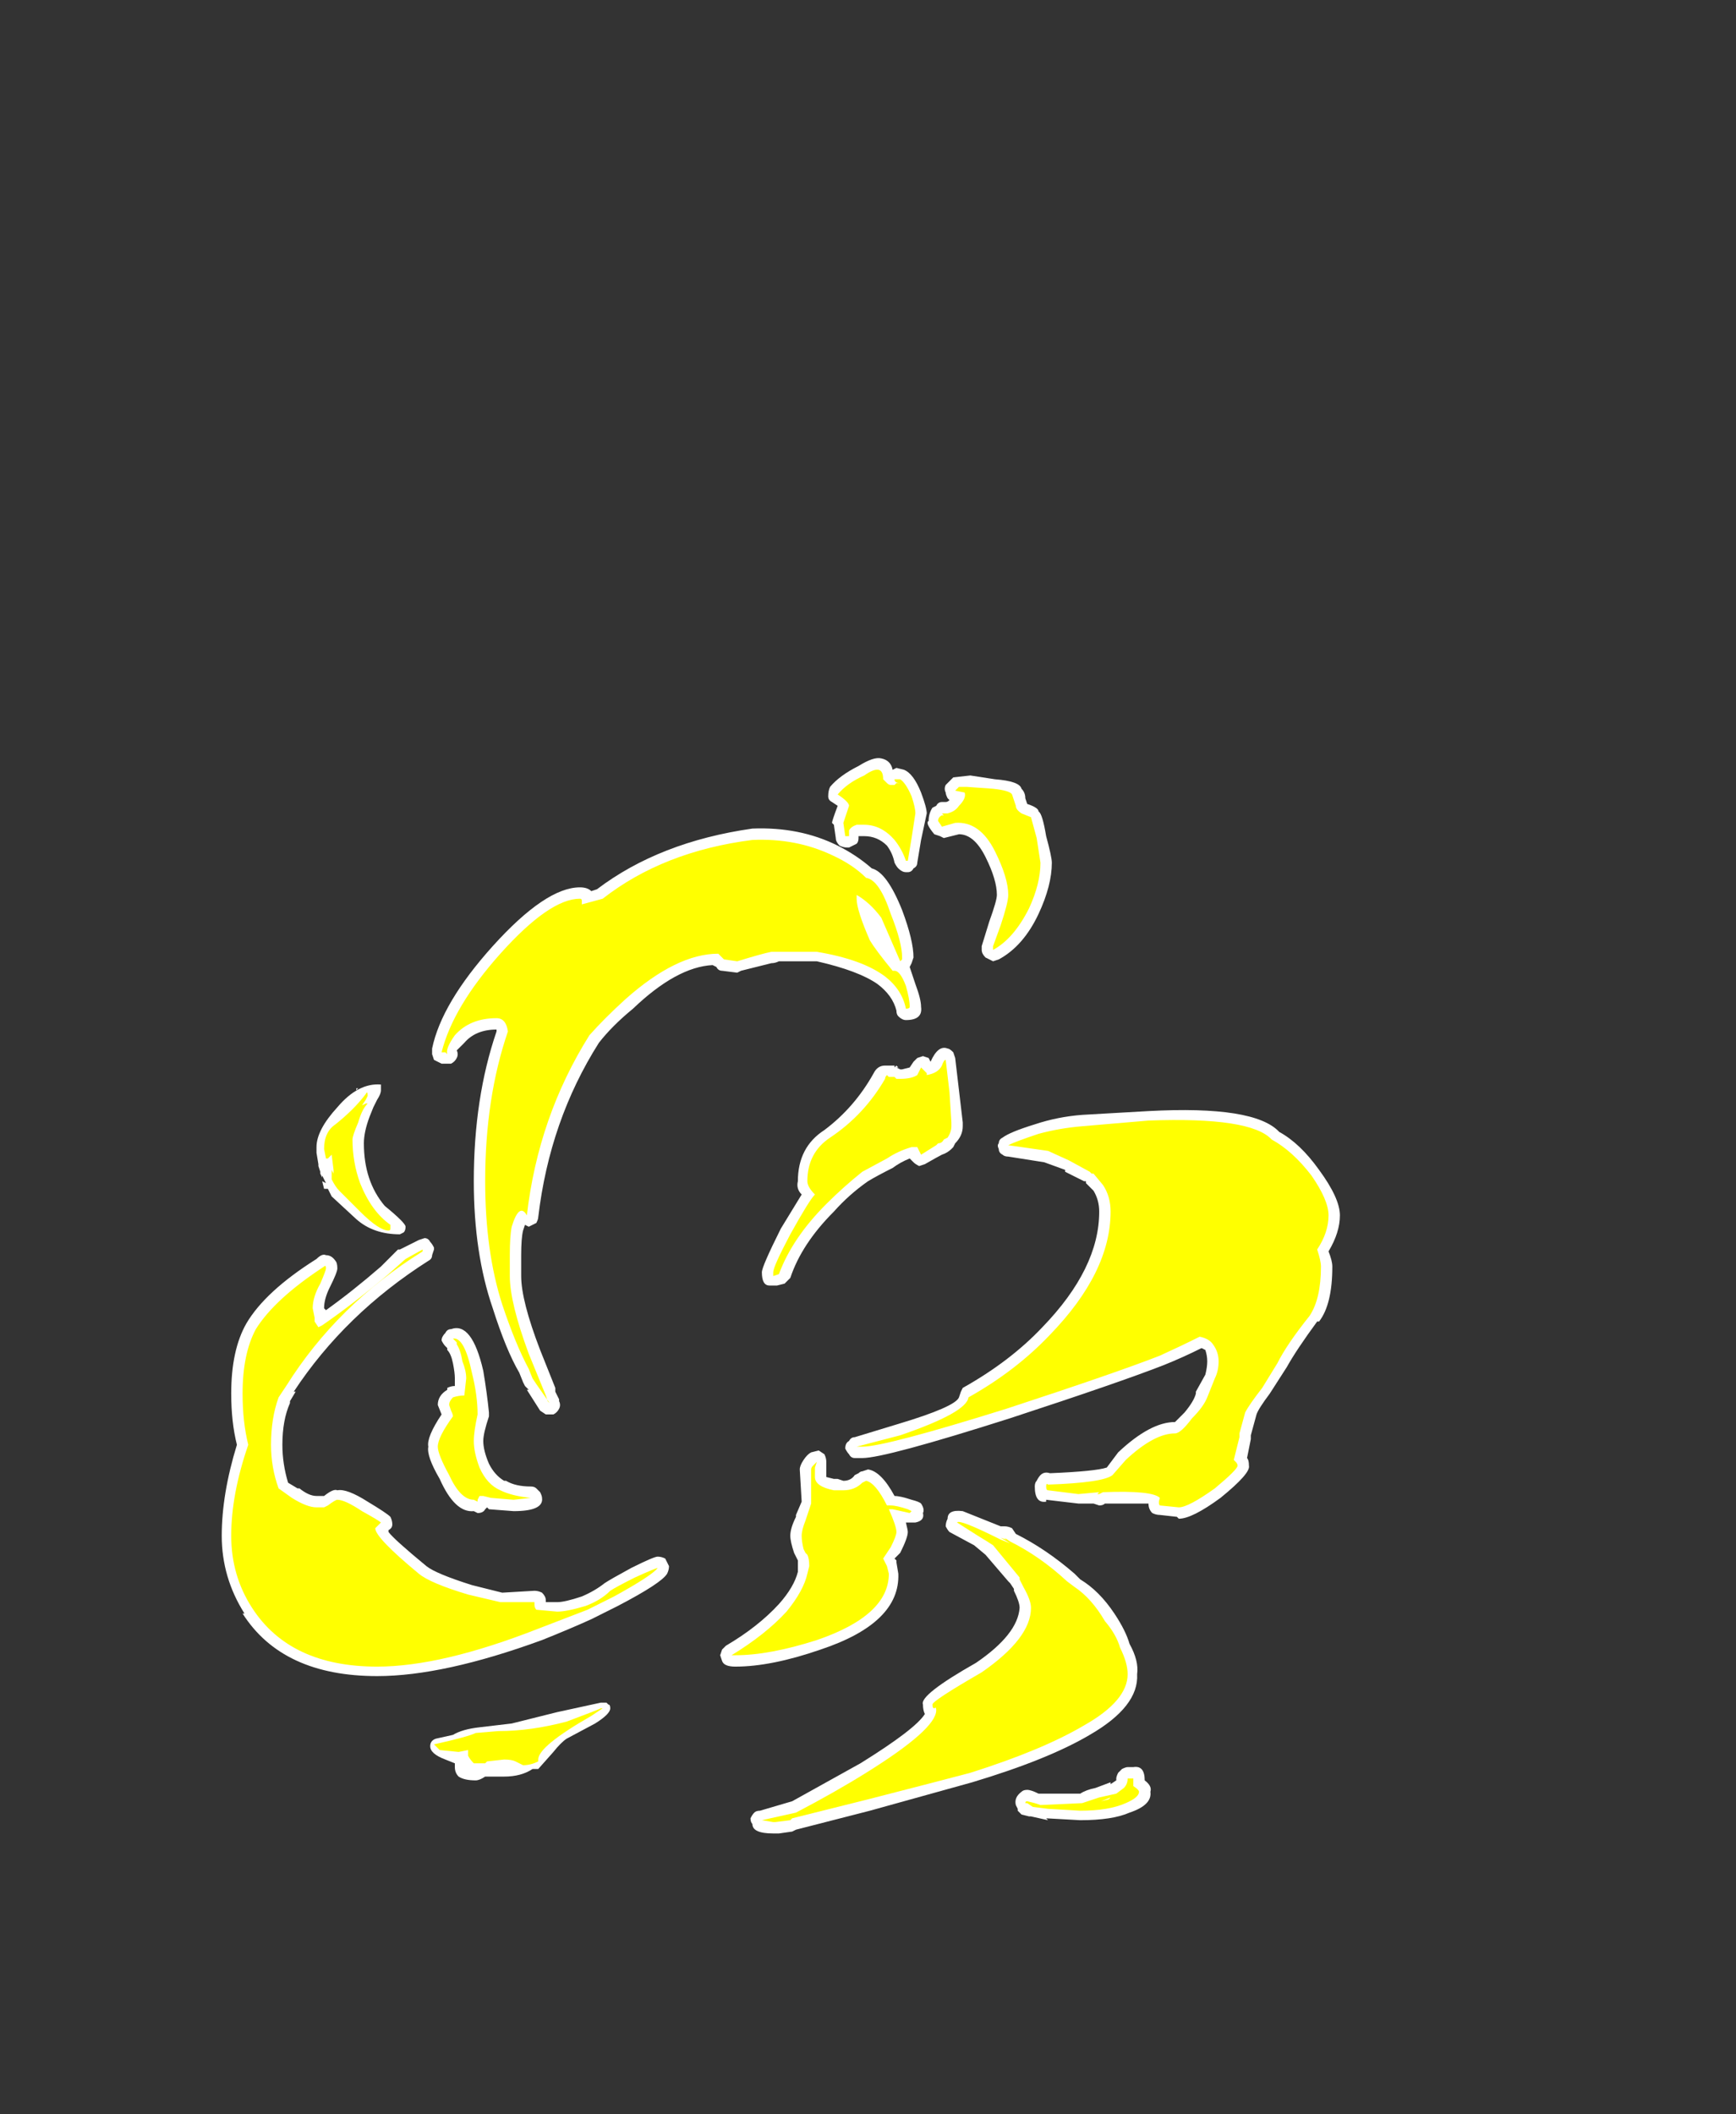 <?xml version="1.0" encoding="UTF-8" standalone="no"?>
<svg xmlns:ffdec="https://www.free-decompiler.com/flash" xmlns:xlink="http://www.w3.org/1999/xlink" ffdec:objectType="frame" height="390.25px" width="320.6px" xmlns="http://www.w3.org/2000/svg">
  <rect width="100%" height="100%" fill="#333333" stroke="none"/>
  <g transform="matrix(1.0, 0.0, 0.0, 1.0, 136.85, 254.1)">
    <use ffdec:characterId="58" height="28.35" transform="matrix(7.0, 0.0, 0.0, 7.0, -95.9, -114.1)" width="29.5" xlink:href="#shape0"/>
  </g>
  <defs>
    <g id="shape0" transform="matrix(1.0, 0.0, 0.0, 1.0, 13.7, 16.3)">
      <path d="M0.3 -14.45 Q1.55 -14.5 2.55 -14.0 3.05 -13.75 3.45 -13.4 3.85 -13.3 4.25 -12.3 4.55 -11.5 4.55 -11.05 L4.5 -10.9 4.45 -10.8 4.6 -10.35 Q4.75 -9.95 4.75 -9.75 4.8 -9.4 4.35 -9.4 4.25 -9.4 4.15 -9.5 4.1 -9.55 4.1 -9.65 4.0 -10.05 3.6 -10.35 3.1 -10.7 2.0 -10.95 L1.0 -10.95 Q0.9 -10.9 0.8 -10.9 0.6 -10.85 0.0 -10.7 L-0.1 -10.65 -0.5 -10.7 Q-0.6 -10.7 -0.65 -10.8 L-0.75 -10.85 Q-1.7 -10.8 -2.85 -9.7 -3.4 -9.25 -3.75 -8.8 -5.05 -6.75 -5.35 -4.2 -5.35 -4.15 -5.4 -4.05 -5.5 -4.0 -5.6 -3.95 L-5.7 -4.0 -5.75 -3.85 Q-5.8 -3.65 -5.8 -3.2 L-5.8 -2.65 Q-5.8 -2.0 -5.3 -0.7 L-4.9 0.3 -4.9 0.4 -4.8 0.6 -4.8 0.65 Q-4.75 0.75 -4.8 0.85 -4.85 0.95 -4.95 1.0 L-5.15 1.0 -5.3 0.9 -5.65 0.35 -5.6 0.35 -5.7 0.25 -5.75 0.15 -5.85 -0.1 Q-6.2 -0.7 -6.55 -1.8 -7.05 -3.25 -7.05 -5.15 -7.05 -7.35 -6.45 -9.1 L-6.45 -9.15 Q-7.0 -9.15 -7.3 -8.8 L-7.5 -8.6 Q-7.45 -8.5 -7.5 -8.4 -7.55 -8.3 -7.65 -8.25 L-7.9 -8.25 Q-8.0 -8.3 -8.1 -8.35 L-8.15 -8.5 -8.15 -8.65 Q-7.9 -9.85 -6.55 -11.35 -5.15 -12.9 -4.25 -12.9 -4.05 -12.9 -3.95 -12.8 L-3.8 -12.85 Q-2.15 -14.1 0.3 -14.45 M2.4 -15.15 Q2.3 -15.2 2.3 -15.3 2.3 -15.45 2.35 -15.55 2.6 -15.85 3.1 -16.1 3.5 -16.35 3.7 -16.3 3.95 -16.25 4.0 -16.0 L4.1 -16.05 4.3 -16.0 Q4.55 -15.9 4.75 -15.4 4.9 -15.0 4.9 -14.85 L4.75 -14.15 4.65 -13.55 Q4.65 -13.45 4.55 -13.4 4.5 -13.3 4.4 -13.3 L4.35 -13.3 Q4.25 -13.3 4.15 -13.4 4.1 -13.45 4.05 -13.55 4.0 -13.8 3.85 -14.0 3.6 -14.25 3.25 -14.25 L3.1 -14.25 3.1 -14.2 Q3.1 -14.1 3.05 -14.05 2.95 -14.0 2.85 -13.95 L2.8 -13.95 Q2.7 -13.95 2.6 -14.0 2.5 -14.1 2.5 -14.2 L2.45 -14.55 2.4 -14.6 Q2.4 -14.65 2.55 -15.05 L2.4 -15.15 M4.05 -15.9 L4.05 -15.9 M5.4 -15.6 L5.6 -15.8 6.05 -15.85 6.7 -15.75 Q7.35 -15.7 7.4 -15.5 7.5 -15.4 7.5 -15.25 L7.55 -15.1 Q7.85 -15.0 7.85 -14.9 7.95 -14.85 8.05 -14.25 8.2 -13.7 8.2 -13.55 8.2 -12.95 7.85 -12.2 7.45 -11.35 6.8 -11.0 L6.65 -10.95 6.45 -11.05 Q6.35 -11.15 6.35 -11.25 L6.35 -11.35 6.55 -12.0 Q6.75 -12.55 6.75 -12.7 6.75 -13.1 6.45 -13.7 6.15 -14.3 5.75 -14.3 L5.35 -14.2 5.25 -14.25 5.1 -14.3 Q4.85 -14.6 4.95 -14.65 4.95 -14.85 5.05 -15.0 L5.15 -15.05 Q5.2 -15.15 5.3 -15.15 L5.4 -15.15 Q5.45 -15.15 5.5 -15.2 L5.45 -15.25 Q5.4 -15.35 5.4 -15.4 5.35 -15.5 5.4 -15.6 M3.95 -8.2 L4.05 -8.2 4.05 -8.15 4.1 -8.2 4.15 -8.15 4.1 -8.15 4.2 -8.1 4.25 -8.1 4.45 -8.15 4.55 -8.3 4.65 -8.4 4.8 -8.45 4.95 -8.4 5.0 -8.3 Q5.2 -8.75 5.45 -8.65 5.5 -8.65 5.6 -8.55 L5.65 -8.4 5.85 -6.7 5.85 -6.6 Q5.85 -6.35 5.65 -6.15 L5.6 -6.05 5.55 -6.0 Q5.45 -5.9 5.3 -5.85 5.2 -5.8 4.85 -5.6 L4.7 -5.55 Q4.6 -5.6 4.55 -5.65 L4.45 -5.75 Q4.2 -5.65 4.0 -5.5 3.6 -5.3 3.35 -5.15 2.85 -4.8 2.45 -4.35 1.6 -3.5 1.3 -2.6 L1.15 -2.45 0.95 -2.4 0.75 -2.4 Q0.55 -2.4 0.55 -2.75 0.55 -2.9 1.05 -3.9 L1.6 -4.8 Q1.45 -4.95 1.5 -5.15 1.5 -6.05 2.2 -6.5 3.0 -7.1 3.5 -8.0 3.6 -8.2 3.8 -8.2 L3.95 -8.2 M9.1 -5.1 L9.1 -5.15 9.05 -5.15 8.55 -5.4 8.55 -5.45 8.0 -5.65 7.05 -5.8 Q6.95 -5.8 6.9 -5.85 6.8 -5.9 6.8 -6.0 6.75 -6.1 6.8 -6.15 6.8 -6.25 6.9 -6.3 7.1 -6.45 7.75 -6.65 8.35 -6.85 9.0 -6.9 L10.75 -7.0 Q13.55 -7.15 14.2 -6.45 14.75 -6.15 15.25 -5.45 15.8 -4.7 15.8 -4.25 15.8 -3.8 15.5 -3.3 15.6 -3.05 15.6 -2.9 15.6 -1.9 15.25 -1.45 L15.2 -1.45 Q14.65 -0.7 14.4 -0.25 L13.95 0.45 Q13.65 0.85 13.6 1.0 L13.45 1.55 13.45 1.65 13.35 2.15 Q13.4 2.2 13.4 2.35 13.45 2.55 12.65 3.2 11.9 3.75 11.55 3.75 L11.5 3.7 11.05 3.65 Q10.95 3.65 10.85 3.6 10.75 3.5 10.75 3.35 L9.6 3.35 Q9.55 3.4 9.45 3.4 L9.3 3.35 8.9 3.35 8.05 3.25 8.05 3.3 Q7.75 3.35 7.75 2.9 7.75 2.8 7.8 2.75 7.85 2.65 7.9 2.6 8.0 2.5 8.15 2.55 9.35 2.5 9.65 2.4 L9.95 2.0 Q10.8 1.2 11.45 1.2 L11.7 0.95 Q11.95 0.65 12.0 0.45 L12.0 0.4 12.25 -0.05 Q12.3 -0.25 12.3 -0.4 12.3 -0.55 12.25 -0.7 L12.15 -0.75 Q11.65 -0.5 11.15 -0.3 10.0 0.15 7.1 1.1 3.8 2.15 3.2 2.15 L3.0 2.15 Q2.9 2.15 2.85 2.05 2.8 2.0 2.75 1.9 2.75 1.75 2.85 1.7 2.9 1.6 3.0 1.6 L4.15 1.25 Q5.65 0.8 5.75 0.55 L5.8 0.4 5.85 0.3 Q7.1 -0.4 7.95 -1.3 9.45 -2.85 9.45 -4.35 9.45 -4.65 9.3 -4.9 L9.1 -5.1 M6.95 3.95 Q7.05 3.95 7.15 4.0 L7.25 4.15 Q8.05 4.55 8.8 5.2 L8.95 5.35 Q9.45 5.65 9.85 6.25 10.15 6.7 10.25 7.05 10.5 7.5 10.45 7.85 10.5 8.7 9.2 9.45 8.1 10.1 6.1 10.7 L3.4 11.45 1.45 11.95 1.35 12.0 1.0 12.05 0.85 12.05 Q0.3 12.05 0.3 11.8 0.25 11.75 0.25 11.65 0.3 11.55 0.35 11.5 0.4 11.45 0.5 11.45 L1.35 11.2 3.15 10.2 Q4.6 9.3 4.85 8.9 4.8 8.8 4.8 8.65 4.7 8.4 6.2 7.55 7.3 6.8 7.35 6.1 7.35 5.95 7.2 5.65 L7.2 5.6 7.1 5.45 7.05 5.4 6.45 4.7 6.15 4.45 5.5 4.1 Q5.45 4.05 5.4 3.95 5.4 3.85 5.45 3.75 5.45 3.5 5.85 3.55 L6.1 3.65 Q6.35 3.75 6.85 3.95 L6.95 3.95 M4.05 3.15 Q4.2 3.15 4.5 3.25 4.7 3.3 4.75 3.35 4.85 3.5 4.8 3.6 4.85 3.8 4.6 3.85 L4.35 3.85 Q4.4 4.05 4.4 4.1 4.4 4.25 4.2 4.65 L4.05 4.8 4.1 4.85 4.1 4.9 4.15 5.2 Q4.2 6.5 2.1 7.2 0.8 7.65 -0.15 7.65 -0.45 7.65 -0.5 7.5 L-0.55 7.35 -0.5 7.2 -0.4 7.1 Q0.45 6.6 1.0 6.0 1.4 5.55 1.5 5.15 L1.5 4.85 1.4 4.65 Q1.3 4.35 1.3 4.2 1.3 4.0 1.45 3.7 L1.45 3.65 1.6 3.3 1.55 2.45 Q1.55 2.35 1.65 2.2 1.75 2.05 1.85 2.0 L2.05 1.95 2.2 2.05 Q2.25 2.15 2.25 2.25 L2.25 2.65 2.45 2.7 2.55 2.7 2.7 2.75 Q2.9 2.75 3.0 2.6 L3.1 2.55 Q3.15 2.5 3.2 2.5 L3.35 2.45 Q3.7 2.5 4.05 3.15 M10.35 10.3 Q10.65 10.25 10.65 10.65 10.85 10.8 10.8 10.95 10.85 11.3 10.25 11.5 9.8 11.7 8.95 11.7 L8.05 11.65 8.1 11.7 7.65 11.6 7.6 11.6 7.4 11.55 7.3 11.45 7.3 11.4 7.25 11.3 Q7.2 11.1 7.4 10.95 7.45 10.9 7.55 10.9 7.65 10.9 7.85 11.0 L8.95 11.0 Q9.1 10.9 9.35 10.85 L9.75 10.7 9.75 10.75 9.9 10.65 9.9 10.6 Q9.9 10.55 9.95 10.45 10.0 10.4 10.05 10.35 10.15 10.3 10.2 10.3 L10.35 10.3 M-10.15 -7.6 L-10.1 -7.6 -10.15 -7.55 -10.15 -7.6 M-9.5 -7.55 Q-9.5 -7.45 -9.6 -7.3 L-9.7 -7.1 -9.8 -6.85 Q-9.95 -6.45 -9.95 -6.15 -9.95 -5.15 -9.4 -4.5 -8.85 -4.05 -8.85 -3.95 -8.85 -3.85 -8.9 -3.8 L-9.0 -3.75 Q-9.7 -3.75 -10.15 -4.15 L-10.8 -4.75 -10.9 -4.95 -11.0 -4.95 -11.05 -5.15 -10.95 -5.1 -11.05 -5.3 -11.05 -5.25 -11.1 -5.35 -11.1 -5.4 -11.15 -5.55 -11.15 -5.6 -11.2 -5.9 -11.2 -6.05 Q-11.2 -6.5 -10.65 -7.1 -10.1 -7.75 -9.5 -7.7 L-9.5 -7.55 M-8.2 -3.55 Q-8.15 -3.5 -8.1 -3.4 L-8.1 -3.35 -8.15 -3.2 Q-8.15 -3.1 -8.25 -3.05 -10.45 -1.65 -11.8 0.4 L-11.75 0.4 -11.9 0.65 -11.9 0.7 Q-12.1 1.15 -12.1 1.8 -12.1 2.3 -11.95 2.8 L-11.7 2.95 -11.65 2.95 Q-11.4 3.15 -11.2 3.15 L-11.0 3.15 Q-10.75 2.95 -10.65 3.0 -10.4 2.95 -9.85 3.3 -9.35 3.6 -9.25 3.7 -9.2 3.8 -9.2 3.9 -9.2 4.0 -9.3 4.05 L-9.3 4.1 Q-9.15 4.3 -8.3 5.0 -8.05 5.2 -7.1 5.5 L-6.3 5.7 -5.45 5.65 Q-5.35 5.65 -5.25 5.7 -5.15 5.8 -5.15 5.9 L-5.15 5.95 -4.85 5.95 Q-4.65 5.95 -4.2 5.8 -3.85 5.65 -3.6 5.45 -3.45 5.35 -2.9 5.05 -2.3 4.75 -2.2 4.75 -2.1 4.75 -2.0 4.8 -1.95 4.9 -1.9 5.0 -1.9 5.1 -1.95 5.2 -2.1 5.45 -3.25 6.05 L-3.95 6.4 Q-4.5 6.65 -5.25 6.95 -7.85 7.9 -9.6 7.9 -12.1 7.9 -13.15 6.25 L-13.1 6.25 Q-13.7 5.3 -13.7 4.2 -13.7 3.1 -13.3 1.8 -13.45 1.2 -13.45 0.45 -13.45 -0.7 -13.05 -1.4 -12.55 -2.25 -11.2 -3.1 -11.05 -3.25 -10.95 -3.2 -10.8 -3.2 -10.7 -3.05 -10.65 -3.0 -10.65 -2.85 -10.65 -2.75 -10.85 -2.35 -11.0 -2.05 -11.0 -1.8 L-10.95 -1.75 Q-10.25 -2.25 -9.5 -2.9 L-9.05 -3.35 -9.0 -3.35 -8.5 -3.6 -8.35 -3.65 Q-8.25 -3.65 -8.2 -3.55 M-7.9 -0.95 Q-7.9 -1.05 -7.8 -1.15 -7.75 -1.25 -7.65 -1.25 -7.1 -1.45 -6.8 -0.15 -6.7 0.45 -6.65 0.95 L-6.65 1.05 Q-6.8 1.5 -6.8 1.7 -6.8 1.95 -6.65 2.3 -6.5 2.6 -6.25 2.75 L-6.2 2.75 Q-5.95 2.9 -5.55 2.9 -5.45 2.9 -5.4 2.95 L-5.3 3.05 Q-5.25 3.15 -5.25 3.2 -5.2 3.55 -6.0 3.55 L-6.65 3.5 -6.7 3.45 -6.75 3.5 Q-6.8 3.6 -6.95 3.6 L-7.05 3.55 Q-7.55 3.6 -7.95 2.7 -8.3 2.1 -8.25 1.85 -8.3 1.6 -7.9 1.0 L-8.0 0.75 Q-8.0 0.5 -7.75 0.35 L-7.75 0.3 Q-7.65 0.25 -7.55 0.25 L-7.55 0.05 Q-7.55 -0.1 -7.6 -0.35 -7.65 -0.6 -7.75 -0.7 L-7.75 -0.75 -7.8 -0.8 Q-7.85 -0.85 -7.9 -0.95 M-8.05 10.15 L-8.05 10.15 M-7.55 10.3 L-7.55 10.2 -7.8 10.1 Q-8.2 9.95 -8.2 9.75 -8.2 9.6 -8.05 9.55 L-7.6 9.45 Q-7.35 9.3 -6.9 9.25 L-6.05 9.15 -4.85 8.85 -3.7 8.6 -3.55 8.6 -3.5 8.65 Q-3.45 8.65 -3.45 8.75 -3.45 8.9 -3.85 9.15 L-4.6 9.55 Q-4.75 9.65 -4.95 9.9 L-5.35 10.35 -5.5 10.35 Q-5.8 10.55 -6.25 10.55 L-6.75 10.55 Q-6.9 10.65 -7.0 10.65 -7.3 10.65 -7.45 10.55 -7.55 10.45 -7.55 10.3" fill="#ffffff" fill-rule="evenodd" stroke="none"/>
      <path d="M2.55 -15.35 Q2.8 -15.65 3.25 -15.85 3.75 -16.2 3.75 -15.75 L3.85 -15.65 Q3.9 -15.6 3.95 -15.6 L4.05 -15.6 4.1 -15.65 4.2 -15.65 Q4.05 -15.65 4.05 -15.75 L4.2 -15.75 Q4.35 -15.65 4.5 -15.3 4.6 -15.0 4.6 -14.85 L4.5 -14.2 4.4 -13.6 4.35 -13.6 Q4.25 -13.9 4.05 -14.15 3.7 -14.55 3.25 -14.55 L3.05 -14.55 Q2.9 -14.5 2.85 -14.4 L2.85 -14.25 2.75 -14.25 2.7 -14.6 2.85 -15.05 Q2.85 -15.15 2.55 -15.35 M5.75 -15.55 L5.95 -15.55 6.65 -15.5 Q7.1 -15.45 7.15 -15.35 L7.25 -15.05 Q7.25 -14.95 7.4 -14.85 L7.65 -14.75 7.8 -14.2 7.9 -13.55 Q7.9 -13.0 7.6 -12.35 7.2 -11.55 6.65 -11.25 L6.65 -11.35 6.85 -11.9 Q7.05 -12.5 7.05 -12.7 7.05 -13.15 6.7 -13.85 6.3 -14.65 5.65 -14.6 L5.3 -14.5 5.2 -14.65 Q5.2 -14.75 5.3 -14.8 L5.35 -14.8 5.3 -14.85 5.45 -14.85 Q5.65 -14.9 5.75 -15.05 5.95 -15.25 5.9 -15.4 L5.65 -15.45 5.75 -15.55 M3.05 -12.6 Q3.05 -12.3 3.4 -11.5 3.55 -11.25 4.0 -10.7 L4.05 -10.7 Q4.2 -10.7 4.35 -10.3 4.45 -9.95 4.45 -9.75 4.45 -9.7 4.35 -9.7 4.25 -10.2 3.8 -10.55 3.2 -11.0 2.0 -11.2 L0.8 -11.2 Q0.55 -11.15 -0.1 -10.95 L-0.45 -11.0 -0.6 -11.15 Q-1.7 -11.15 -3.05 -9.95 -3.6 -9.45 -4.0 -9.0 -5.35 -6.85 -5.65 -4.25 -5.85 -4.6 -6.05 -3.95 -6.1 -3.7 -6.1 -3.2 L-6.1 -2.65 Q-6.1 -1.95 -5.6 -0.6 L-5.15 0.5 -5.1 0.65 -5.05 0.7 -5.4 0.2 -5.5 0.05 -5.6 -0.2 Q-5.95 -0.85 -6.3 -1.9 -6.75 -3.3 -6.75 -5.15 -6.75 -7.35 -6.15 -9.1 -6.2 -9.45 -6.45 -9.45 -7.15 -9.45 -7.55 -9.0 -7.8 -8.65 -7.75 -8.5 L-7.8 -8.55 Q-7.85 -8.55 -7.9 -8.55 -7.6 -9.75 -6.35 -11.15 -5.05 -12.6 -4.25 -12.6 -4.2 -12.6 -4.2 -12.55 L-4.2 -12.45 -3.65 -12.6 Q-2.05 -13.85 0.3 -14.15 1.45 -14.2 2.4 -13.75 2.95 -13.5 3.3 -13.15 3.65 -13.1 3.95 -12.2 4.25 -11.45 4.25 -11.05 L4.25 -11.0 4.2 -10.95 3.7 -12.1 Q3.4 -12.5 3.05 -12.7 L3.05 -12.6 M4.1 -7.85 L4.2 -7.85 Q4.5 -7.85 4.65 -7.95 L4.75 -8.15 4.9 -8.0 4.9 -7.95 Q5.2 -8.0 5.3 -8.2 5.35 -8.35 5.4 -8.35 L5.5 -7.5 5.55 -6.7 5.55 -6.6 Q5.55 -6.45 5.45 -6.3 L5.35 -6.25 Q5.3 -6.15 5.2 -6.15 L5.15 -6.1 4.75 -5.85 4.65 -6.05 4.5 -6.05 Q4.15 -5.95 3.85 -5.75 L3.2 -5.4 Q2.7 -5.0 2.25 -4.55 1.35 -3.65 1.0 -2.7 L0.85 -2.65 0.85 -2.75 Q0.85 -2.9 1.3 -3.75 1.8 -4.65 1.95 -4.8 1.75 -5.0 1.75 -5.15 1.75 -5.9 2.35 -6.3 3.25 -6.9 3.8 -7.85 3.8 -7.9 3.85 -7.95 L3.9 -7.9 4.05 -7.9 4.1 -7.85 M9.3 -5.35 L9.25 -5.35 9.2 -5.4 8.65 -5.7 8.1 -5.95 7.05 -6.1 Q7.25 -6.2 7.85 -6.4 8.4 -6.55 9.0 -6.6 L10.75 -6.75 Q13.45 -6.85 14.0 -6.25 14.55 -5.95 15.05 -5.3 15.5 -4.65 15.5 -4.25 15.5 -3.8 15.2 -3.35 15.3 -3.05 15.3 -2.9 15.3 -2.05 15.0 -1.6 14.4 -0.85 14.15 -0.35 L13.75 0.3 Q13.4 0.75 13.3 0.95 L13.15 1.5 13.15 1.6 13.0 2.2 13.05 2.25 Q13.1 2.3 13.1 2.35 13.1 2.45 12.5 2.95 11.8 3.45 11.55 3.45 L11.05 3.4 Q11.0 3.35 11.05 3.2 10.85 3.0 9.55 3.05 L9.45 3.1 9.4 3.1 9.45 3.05 8.9 3.1 8.1 3.0 Q8.05 3.0 8.05 2.9 8.05 2.8 8.1 2.85 9.55 2.8 9.8 2.6 L10.15 2.2 Q10.9 1.5 11.45 1.5 11.6 1.5 11.9 1.1 12.2 0.8 12.3 0.55 L12.5 0.05 Q12.6 -0.15 12.6 -0.4 12.6 -0.65 12.45 -0.85 12.35 -1.0 12.1 -1.05 11.6 -0.8 11.05 -0.55 9.9 -0.1 7.0 0.85 3.8 1.85 3.2 1.85 L3.05 1.85 4.2 1.55 Q5.95 0.95 6.0 0.55 7.25 -0.15 8.15 -1.1 9.75 -2.75 9.75 -4.35 9.75 -4.75 9.55 -5.05 L9.3 -5.35 M6.25 4.2 L5.7 3.85 Q5.75 3.75 6.85 4.3 L7.1 4.4 6.85 4.25 7.0 4.3 6.95 4.25 7.1 4.35 Q7.9 4.75 8.6 5.4 L8.8 5.55 Q9.25 5.85 9.6 6.45 9.9 6.8 10.0 7.15 10.2 7.55 10.2 7.85 10.2 8.55 9.05 9.2 7.95 9.85 6.05 10.45 5.3 10.65 3.35 11.15 L1.35 11.65 1.3 11.7 0.9 11.75 0.85 11.75 0.55 11.7 1.45 11.5 Q2.5 10.95 3.3 10.45 5.15 9.3 5.15 8.8 5.15 8.7 5.1 8.75 5.05 8.75 5.05 8.65 5.05 8.55 6.35 7.8 7.65 6.9 7.65 6.1 7.65 5.9 7.45 5.55 L7.35 5.35 7.35 5.3 6.65 4.45 Q6.5 4.35 6.25 4.2 M3.3 2.75 Q3.55 2.8 3.85 3.4 L3.95 3.4 Q4.1 3.4 4.4 3.5 L4.5 3.55 4.45 3.6 4.0 3.5 3.9 3.5 Q4.1 3.95 4.1 4.1 4.1 4.2 3.95 4.5 L3.75 4.8 3.85 5.0 3.9 5.2 Q3.9 6.3 2.0 6.95 0.75 7.35 -0.15 7.35 L-0.25 7.35 Q0.65 6.8 1.2 6.2 1.65 5.65 1.75 5.2 L1.8 5.0 Q1.8 4.8 1.75 4.7 L1.7 4.65 1.65 4.55 Q1.6 4.35 1.6 4.2 1.6 4.05 1.7 3.8 L1.85 3.35 1.85 2.45 Q1.85 2.4 1.9 2.35 L2.0 2.25 1.95 2.4 1.95 2.65 Q1.95 2.9 2.45 3.0 L2.7 3.0 Q3.0 3.0 3.2 2.8 L3.3 2.75 M7.55 11.2 L7.75 11.25 7.9 11.3 9.0 11.25 9.45 11.1 9.9 11.0 10.1 10.85 Q10.2 10.75 10.2 10.6 L10.35 10.6 10.35 10.8 Q10.5 10.9 10.5 10.95 10.5 11.1 10.15 11.25 9.7 11.45 8.95 11.45 L8.1 11.4 7.7 11.35 7.55 11.25 7.5 11.25 Q7.5 11.2 7.55 11.2 M9.7 11.15 L9.75 11.1 9.5 11.2 9.7 11.15 M-9.85 -7.4 L-9.9 -7.3 -10.0 -7.15 -9.9 -7.2 -9.85 -7.2 Q-10.0 -7.05 -10.1 -6.7 -10.25 -6.35 -10.25 -6.25 -10.25 -5.65 -10.05 -5.1 -9.75 -4.35 -9.25 -4.0 L-9.25 -3.9 Q-9.25 -3.85 -9.3 -3.85 -9.55 -3.85 -10.05 -4.35 L-10.6 -4.9 Q-10.7 -5.0 -10.8 -5.2 L-10.8 -5.45 -10.75 -5.35 -10.75 -5.45 -10.8 -5.85 -10.9 -5.75 -10.95 -5.75 -11.0 -6.0 Q-11.0 -6.45 -10.7 -6.65 -10.2 -7.05 -9.9 -7.45 -9.85 -7.55 -9.85 -7.4 M-8.85 -3.1 L-8.4 -3.35 -8.4 -3.3 Q-10.65 -1.9 -12.0 0.25 L-12.2 0.55 Q-12.4 1.1 -12.4 1.8 -12.4 2.4 -12.2 2.95 L-11.85 3.2 Q-11.45 3.45 -11.2 3.45 L-11.0 3.45 -10.9 3.4 Q-10.7 3.25 -10.65 3.25 -10.45 3.25 -10.0 3.55 -9.55 3.8 -9.5 3.85 L-9.65 4.0 Q-9.65 4.25 -8.5 5.2 -8.2 5.45 -7.2 5.75 L-6.35 5.95 -5.45 5.95 -5.45 6.0 Q-5.45 6.1 -5.4 6.15 L-4.85 6.2 Q-4.6 6.2 -4.1 6.05 -3.7 5.9 -3.45 5.65 -3.3 5.55 -2.8 5.3 -2.25 5.05 -2.2 5.05 -2.35 5.25 -3.35 5.8 L-4.05 6.15 -5.35 6.65 Q-7.9 7.65 -9.6 7.65 -11.9 7.65 -12.9 6.1 -13.45 5.25 -13.45 4.2 -13.45 3.1 -13.0 1.8 -13.15 1.2 -13.15 0.45 -13.15 -0.6 -12.8 -1.25 -12.3 -2.05 -11.0 -2.9 -10.95 -2.95 -10.95 -2.85 -10.95 -2.8 -11.1 -2.45 -11.3 -2.1 -11.3 -1.8 L-11.25 -1.55 -11.25 -1.45 -11.15 -1.3 -11.05 -1.35 Q-10.25 -1.9 -9.3 -2.7 L-8.85 -3.1 M-7.6 -1.0 Q-7.3 -1.05 -7.1 -0.1 -6.95 0.5 -6.95 1.0 -7.05 1.45 -7.05 1.7 -7.05 2.0 -6.9 2.4 -6.7 2.85 -6.35 3.0 -6.05 3.15 -5.55 3.2 L-6.0 3.25 -6.6 3.2 -6.8 3.15 -6.9 3.15 -6.95 3.25 -6.95 3.3 -7.05 3.25 Q-7.4 3.25 -7.7 2.6 -8.0 2.05 -8.0 1.85 -8.0 1.6 -7.6 1.05 -7.6 1.0 -7.65 0.9 L-7.7 0.75 Q-7.7 0.65 -7.6 0.55 -7.45 0.5 -7.3 0.5 L-7.25 0.05 Q-7.25 -0.15 -7.35 -0.4 -7.4 -0.7 -7.5 -0.85 L-7.5 -0.9 -7.6 -1.0 M-7.05 0.7 L-7.05 0.7 M-7.95 9.85 L-8.1 9.7 Q-7.2 9.5 -7.0 9.4 L-6.4 9.35 Q-5.55 9.35 -4.6 9.1 -3.8 8.8 -3.7 8.75 L-3.65 8.75 -3.95 8.95 Q-5.35 9.75 -5.35 10.1 L-5.35 10.15 Q-5.55 10.25 -5.75 10.25 L-5.95 10.15 Q-6.05 10.1 -6.25 10.1 L-6.7 10.15 -6.75 10.2 -7.05 10.2 Q-7.15 10.1 -7.2 10.0 L-7.2 9.85 -7.45 9.9 -7.95 9.85" fill="#ffff00" fill-rule="evenodd" stroke="none"/>
    </g>
  </defs>
</svg>

